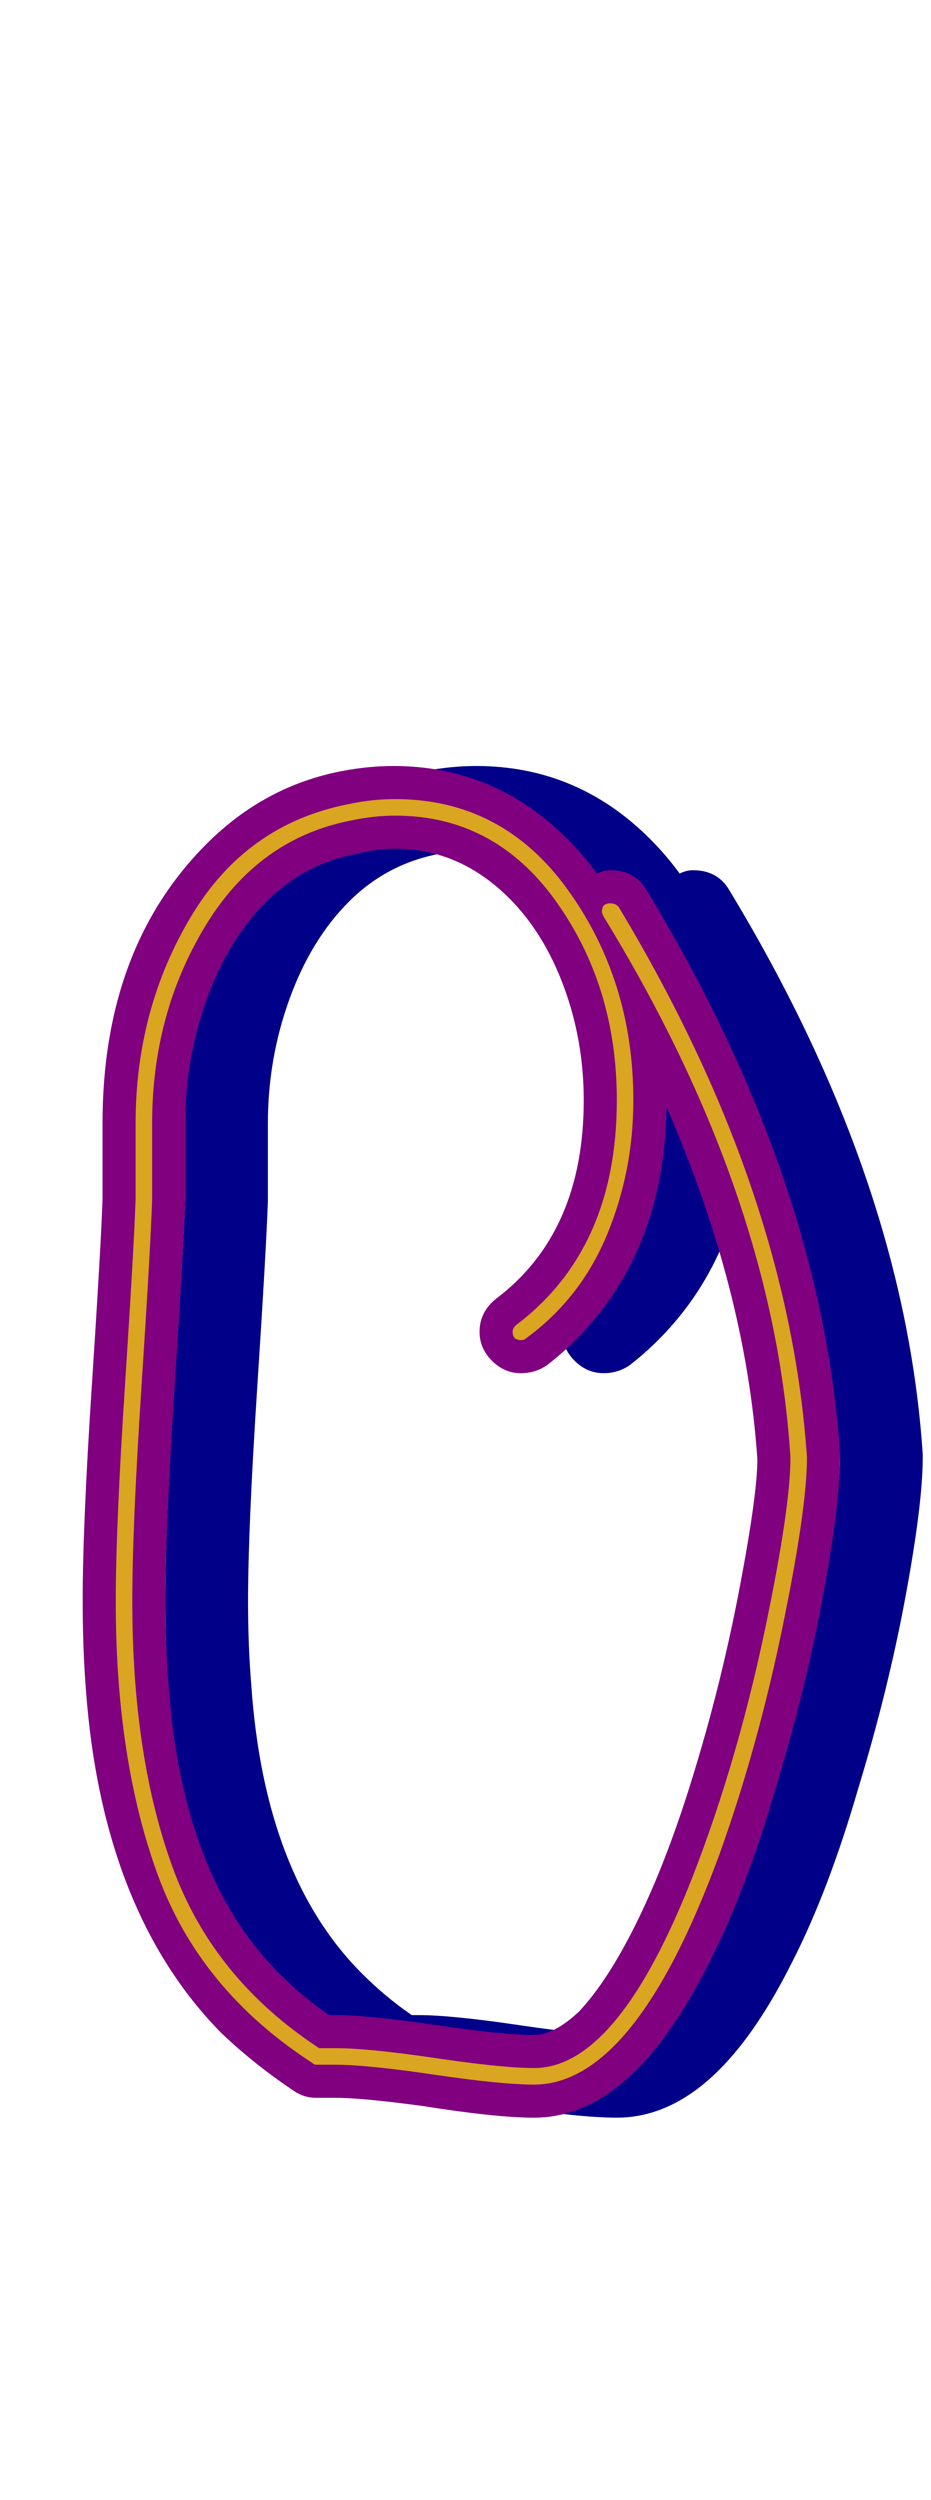 <svg xmlns="http://www.w3.org/2000/svg" id="glyph50" viewBox="0 0 563 1511">
  <defs/>
  <g transform="translate(0, 1257)">
    <path fill="#000088" d="M373 -27Q385 -27 400 -41Q417 -59 434 -93Q454 -133 471 -190Q487 -243 497.5 -298.5Q508 -354 508 -375Q501 -478 453 -588Q452 -501 398 -447Q390 -439 381 -432Q374 -427 365 -427Q355 -427 347.5 -434.5Q340 -442 340 -452Q340 -464 350 -472Q403 -512 403 -592Q403 -628 391 -660.5Q379 -693 358 -714Q328 -744 289 -744Q278 -744 266 -741Q234 -735 211 -712Q188 -689 175 -653Q162 -617 162 -578V-532Q162 -532 162 -531Q161 -502 155.5 -417.5Q150 -333 150 -289Q150 -262 152 -238Q160 -123 219 -64Q233 -50 249 -39H253Q273 -39 313.5 -33Q354 -27 373 -27ZM112 -532V-578Q112 -684 175 -747Q210 -782 257 -791Q273 -794 288 -794Q349 -794 393 -750Q403 -740 411 -729Q415 -731 419 -731Q434 -731 441 -719Q547 -544 558 -378Q558 -377 558 -376Q558 -348 547.5 -291.5Q537 -235 519 -176Q501 -114 479 -71Q458 -29 435 -6Q406 23 373 23Q350 23 306 16Q269 11 253 11H241Q234 11 228 7Q204 -9 184 -28Q112 -101 102 -235Q100 -260 100 -290Q100 -335 105.5 -419Q111 -503 112 -532Z"/>
    <path fill="#800080" d="M323 -27Q335 -27 350 -41Q367 -59 384 -93Q404 -133 421 -190Q437 -243 447.5 -298.5Q458 -354 458 -375Q451 -478 403 -588Q402 -501 348 -447Q340 -439 331 -432Q324 -427 315 -427Q305 -427 297.5 -434.5Q290 -442 290 -452Q290 -464 300 -472Q353 -512 353 -592Q353 -628 341 -660.5Q329 -693 308 -714Q278 -744 239 -744Q228 -744 216 -741Q184 -735 161 -712Q138 -689 125 -653Q112 -617 112 -578V-532Q112 -532 112 -531Q111 -502 105.5 -417.5Q100 -333 100 -289Q100 -262 102 -238Q110 -123 169 -64Q183 -50 199 -39H203Q223 -39 263.5 -33Q304 -27 323 -27ZM62 -532V-578Q62 -684 125 -747Q160 -782 207 -791Q223 -794 238 -794Q299 -794 343 -750Q353 -740 361 -729Q365 -731 369 -731Q384 -731 391 -719Q497 -544 508 -378Q508 -377 508 -376Q508 -348 497.5 -291.5Q487 -235 469 -176Q451 -114 429 -71Q408 -29 385 -6Q356 23 323 23Q300 23 256 16Q219 11 203 11H191Q184 11 178 7Q154 -9 134 -28Q62 -101 52 -235Q50 -260 50 -290Q50 -335 55.5 -419Q61 -503 62 -532Z"/>
    <path fill="#daa520" d="M323 3Q303 3 262.5 -3Q222 -9 203 -9H191Q190 -9 189 -10Q121 -54 95.5 -123.5Q70 -193 70 -289Q70 -334 75.5 -418.5Q81 -503 82 -532V-578Q82 -647 115.5 -703Q149 -759 211 -771Q225 -774 239 -774Q304 -774 343.5 -719Q383 -664 383 -592Q383 -549 367 -510.5Q351 -472 318 -448Q317 -447 315 -447Q310 -447 310 -452Q310 -454 312 -456Q373 -502 373 -592Q373 -661 336 -712.5Q299 -764 239 -764Q226 -764 212 -761Q156 -750 124 -697Q92 -644 92 -578V-532Q91 -502 85.5 -418Q80 -334 80 -289Q80 -195 104.5 -128Q129 -61 193 -19H203Q223 -19 263.5 -13Q304 -7 323 -7Q377 -7 425 -139Q448 -202 463 -274Q478 -346 478 -376Q468 -535 365 -703Q364 -705 364 -706Q364 -711 369 -711Q372 -711 374 -709Q477 -538 488 -376Q488 -345 473 -272.5Q458 -200 435 -136Q384 3 323 3Z"/>
  </g>
</svg>
